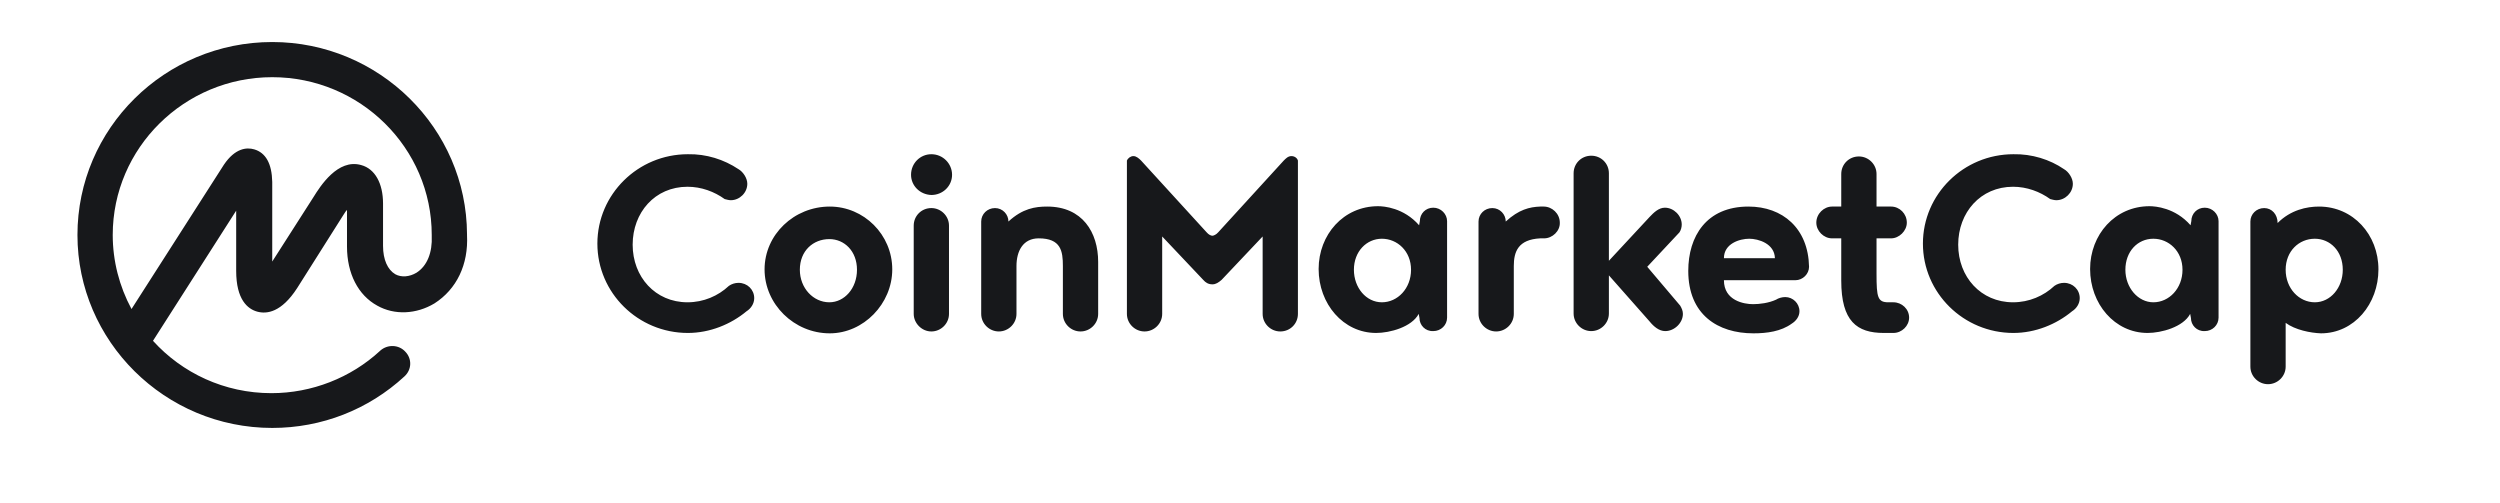 <svg xmlns="http://www.w3.org/2000/svg" width="144" height="29" viewBox="0 0 144 29" fill="none">
  <path d="M23.985 15.711C23.587 15.947 23.123 15.991 22.77 15.797C22.328 15.538 22.063 14.957 22.063 14.16V11.726C22.063 10.563 21.6 9.723 20.805 9.508C19.457 9.12 18.441 10.735 18.066 11.338L15.681 15.065V10.477C15.659 9.421 15.305 8.797 14.643 8.603C14.201 8.474 13.538 8.538 12.898 9.486L7.575 17.8C6.868 16.486 6.493 15.021 6.493 13.535C6.493 8.517 10.623 4.446 15.681 4.446C20.738 4.446 24.868 8.517 24.868 13.535V13.557V13.578C24.913 14.547 24.603 15.323 23.985 15.711ZM26.9 13.535V13.514V13.492C26.878 7.397 21.843 2.421 15.681 2.421C9.497 2.421 4.461 7.397 4.461 13.535C4.461 19.652 9.497 24.649 15.681 24.649C18.53 24.649 21.224 23.594 23.3 21.677C23.72 21.289 23.742 20.665 23.344 20.255C22.969 19.846 22.328 19.825 21.909 20.191C21.909 20.191 21.909 20.191 21.887 20.212C20.208 21.763 17.955 22.646 15.636 22.646C12.92 22.646 10.49 21.483 8.812 19.631L13.604 12.135V15.603C13.604 17.261 14.267 17.8 14.819 17.951C15.371 18.101 16.211 17.994 17.116 16.594L19.744 12.437C19.833 12.307 19.899 12.178 19.987 12.092V14.203C19.987 15.754 20.628 17.003 21.732 17.606C22.726 18.166 23.985 18.101 25.023 17.477C26.304 16.658 26.988 15.237 26.9 13.535ZM42.537 9.744C42.802 9.895 43.045 10.261 43.045 10.585C43.045 11.101 42.603 11.532 42.095 11.532C41.963 11.532 41.852 11.489 41.742 11.467C41.146 11.037 40.395 10.757 39.6 10.757C37.722 10.757 36.441 12.243 36.441 14.095C36.441 15.947 37.744 17.412 39.6 17.412C40.527 17.412 41.367 17.046 41.985 16.465C42.139 16.357 42.338 16.292 42.537 16.292C43.045 16.292 43.443 16.68 43.443 17.175C43.443 17.498 43.244 17.778 43.001 17.929C42.095 18.683 40.881 19.178 39.622 19.178C36.751 19.178 34.409 16.874 34.409 14.031C34.409 11.188 36.751 8.883 39.622 8.883C40.682 8.861 41.698 9.184 42.537 9.744ZM47.794 11.898C49.759 11.898 51.394 13.514 51.394 15.517C51.394 17.498 49.737 19.2 47.794 19.2C45.739 19.2 44.039 17.52 44.039 15.517C44.039 13.514 45.739 11.898 47.794 11.898ZM47.771 17.412C48.633 17.412 49.362 16.615 49.362 15.538C49.362 14.461 48.633 13.772 47.771 13.772C46.844 13.772 46.071 14.44 46.071 15.538C46.071 16.594 46.844 17.412 47.771 17.412ZM52.63 18.08V12.997C52.63 12.437 53.072 11.985 53.646 11.985C54.198 11.985 54.662 12.437 54.662 12.997V18.08C54.662 18.64 54.198 19.092 53.646 19.092C53.094 19.092 52.63 18.618 52.63 18.08ZM52.476 10.068C52.476 9.4 53.006 8.883 53.646 8.883C54.309 8.883 54.839 9.421 54.839 10.068C54.839 10.714 54.309 11.231 53.646 11.231C52.984 11.209 52.476 10.692 52.476 10.068ZM58.549 15.323V18.08C58.549 18.64 58.086 19.092 57.533 19.092C56.981 19.092 56.517 18.64 56.517 18.08V12.76C56.517 12.329 56.871 11.985 57.312 11.985C57.754 11.985 58.086 12.351 58.086 12.76C58.903 12.006 59.632 11.898 60.316 11.898C62.348 11.898 63.254 13.384 63.254 15.086V18.08C63.254 18.64 62.79 19.092 62.238 19.092C61.685 19.092 61.222 18.64 61.222 18.08V15.323C61.222 14.461 61.111 13.729 59.83 13.729C58.925 13.729 58.549 14.461 58.549 15.323ZM69.835 16.378C69.592 16.378 69.438 16.271 69.305 16.12L66.942 13.621V18.08C66.942 18.64 66.478 19.092 65.926 19.092C65.374 19.092 64.91 18.64 64.91 18.08V9.249C64.976 9.098 65.131 8.991 65.285 8.991C65.462 8.991 65.617 9.141 65.727 9.249L69.504 13.384C69.614 13.514 69.747 13.578 69.835 13.578C69.901 13.578 70.056 13.514 70.166 13.384L73.943 9.249C74.054 9.141 74.186 8.991 74.385 8.991C74.562 8.991 74.716 9.098 74.76 9.249V18.08C74.76 18.64 74.319 19.092 73.744 19.092C73.192 19.092 72.728 18.64 72.728 18.08V13.621L70.365 16.12C70.189 16.271 70.034 16.378 69.835 16.378ZM79.597 17.412C80.503 17.412 81.276 16.615 81.276 15.538C81.276 14.461 80.481 13.751 79.597 13.751C78.714 13.751 77.985 14.483 77.985 15.538C77.985 16.572 78.692 17.412 79.597 17.412ZM81.762 18.317L81.717 18.08C81.32 18.834 80.061 19.178 79.266 19.178C77.367 19.178 75.953 17.498 75.953 15.495C75.953 13.514 77.388 11.877 79.376 11.877C79.708 11.877 80.856 11.963 81.74 12.975L81.784 12.738C81.784 12.307 82.115 11.963 82.557 11.963C82.998 11.963 83.352 12.329 83.352 12.738V18.295C83.352 18.726 82.998 19.071 82.557 19.071C82.093 19.092 81.762 18.726 81.762 18.317ZM88.939 13.729H88.719C87.438 13.794 87.195 14.505 87.195 15.323V18.08C87.195 18.64 86.731 19.092 86.179 19.092C85.627 19.092 85.163 18.64 85.163 18.08V12.76C85.163 12.329 85.516 11.985 85.958 11.985C86.4 11.985 86.731 12.351 86.731 12.76C87.482 12.071 88.1 11.92 88.719 11.898H88.917C89.403 11.898 89.845 12.307 89.845 12.825C89.867 13.298 89.425 13.729 88.939 13.729ZM96.78 17.606C96.868 17.757 96.935 17.907 96.935 18.08C96.935 18.597 96.449 19.071 95.919 19.071C95.565 19.071 95.256 18.812 95.013 18.511L92.672 15.861V18.058C92.672 18.618 92.208 19.071 91.656 19.071C91.104 19.071 90.64 18.618 90.64 18.058V9.981C90.64 9.421 91.082 8.969 91.656 8.969C92.23 8.969 92.672 9.421 92.672 9.981V15.021L95.013 12.501C95.256 12.243 95.543 11.963 95.897 11.963C96.404 11.963 96.868 12.415 96.868 12.932C96.868 13.083 96.824 13.255 96.736 13.384L94.881 15.366L96.78 17.606ZM100.755 13.751C100.203 13.751 99.298 14.031 99.298 14.871H102.235C102.213 14.031 101.285 13.751 100.755 13.751ZM103.406 16.141H99.298C99.298 17.326 100.468 17.52 100.976 17.52C101.352 17.52 101.882 17.455 102.301 17.261C102.434 17.175 102.633 17.111 102.831 17.111C103.273 17.111 103.649 17.477 103.649 17.929C103.649 18.231 103.45 18.489 103.207 18.64C102.589 19.092 101.771 19.2 100.998 19.2C98.944 19.2 97.244 18.123 97.244 15.603C97.244 13.621 98.282 11.898 100.711 11.898C102.677 11.898 104.157 13.148 104.201 15.366C104.201 15.775 103.847 16.141 103.406 16.141ZM109.06 19.178H108.508C106.962 19.178 106.056 18.511 106.056 16.163V13.729H105.526C105.04 13.729 104.62 13.298 104.62 12.825C104.62 12.307 105.062 11.898 105.526 11.898H106.056V10.024C106.056 9.464 106.498 9.012 107.072 9.012C107.624 9.012 108.088 9.464 108.088 10.024V11.898H108.927C109.413 11.898 109.833 12.307 109.833 12.825C109.833 13.298 109.391 13.729 108.927 13.729H108.088V15.775C108.088 17.132 108.154 17.412 108.773 17.412H109.06C109.546 17.412 109.965 17.8 109.965 18.295C109.965 18.769 109.546 19.178 109.06 19.178ZM118.888 9.744C119.153 9.895 119.396 10.261 119.396 10.585C119.396 11.101 118.954 11.532 118.446 11.532C118.314 11.532 118.203 11.489 118.093 11.467C117.497 11.037 116.746 10.757 115.951 10.757C114.073 10.757 112.792 12.243 112.792 14.095C112.792 15.947 114.095 17.412 115.951 17.412C116.878 17.412 117.717 17.046 118.336 16.465C118.49 16.357 118.689 16.292 118.888 16.292C119.396 16.292 119.793 16.68 119.793 17.175C119.793 17.498 119.595 17.778 119.352 17.929C118.446 18.683 117.231 19.178 115.973 19.178C113.101 19.178 110.76 16.874 110.76 14.031C110.76 11.188 113.101 8.883 115.973 8.883C117.033 8.861 118.071 9.184 118.888 9.744ZM124.034 17.412C124.939 17.412 125.712 16.615 125.712 15.538C125.712 14.461 124.917 13.751 124.034 13.751C123.128 13.751 122.422 14.483 122.422 15.538C122.422 16.572 123.151 17.412 124.034 17.412ZM126.198 18.317L126.154 18.08C125.757 18.834 124.498 19.178 123.703 19.178C121.803 19.178 120.39 17.498 120.39 15.495C120.39 13.514 121.825 11.877 123.813 11.877C124.144 11.877 125.293 11.963 126.176 12.975L126.22 12.738C126.22 12.307 126.552 11.963 126.993 11.963C127.435 11.963 127.789 12.329 127.789 12.738V18.295C127.789 18.726 127.435 19.071 126.993 19.071C126.53 19.092 126.198 18.726 126.198 18.317ZM133.332 17.412C134.238 17.412 134.944 16.572 134.944 15.538C134.944 14.461 134.216 13.751 133.332 13.751C132.427 13.751 131.654 14.461 131.654 15.538C131.654 16.615 132.427 17.412 133.332 17.412ZM131.654 18.597V21.117C131.654 21.677 131.19 22.129 130.638 22.129C130.085 22.129 129.622 21.677 129.622 21.117V12.76C129.622 12.329 129.975 11.985 130.417 11.985C130.858 11.985 131.19 12.351 131.19 12.846C131.941 12.092 132.868 11.898 133.575 11.898C135.541 11.898 136.998 13.514 136.998 15.517C136.998 17.498 135.607 19.2 133.685 19.2C133.089 19.178 132.206 19.006 131.654 18.597Z" fill="#17181B"/>
</svg>